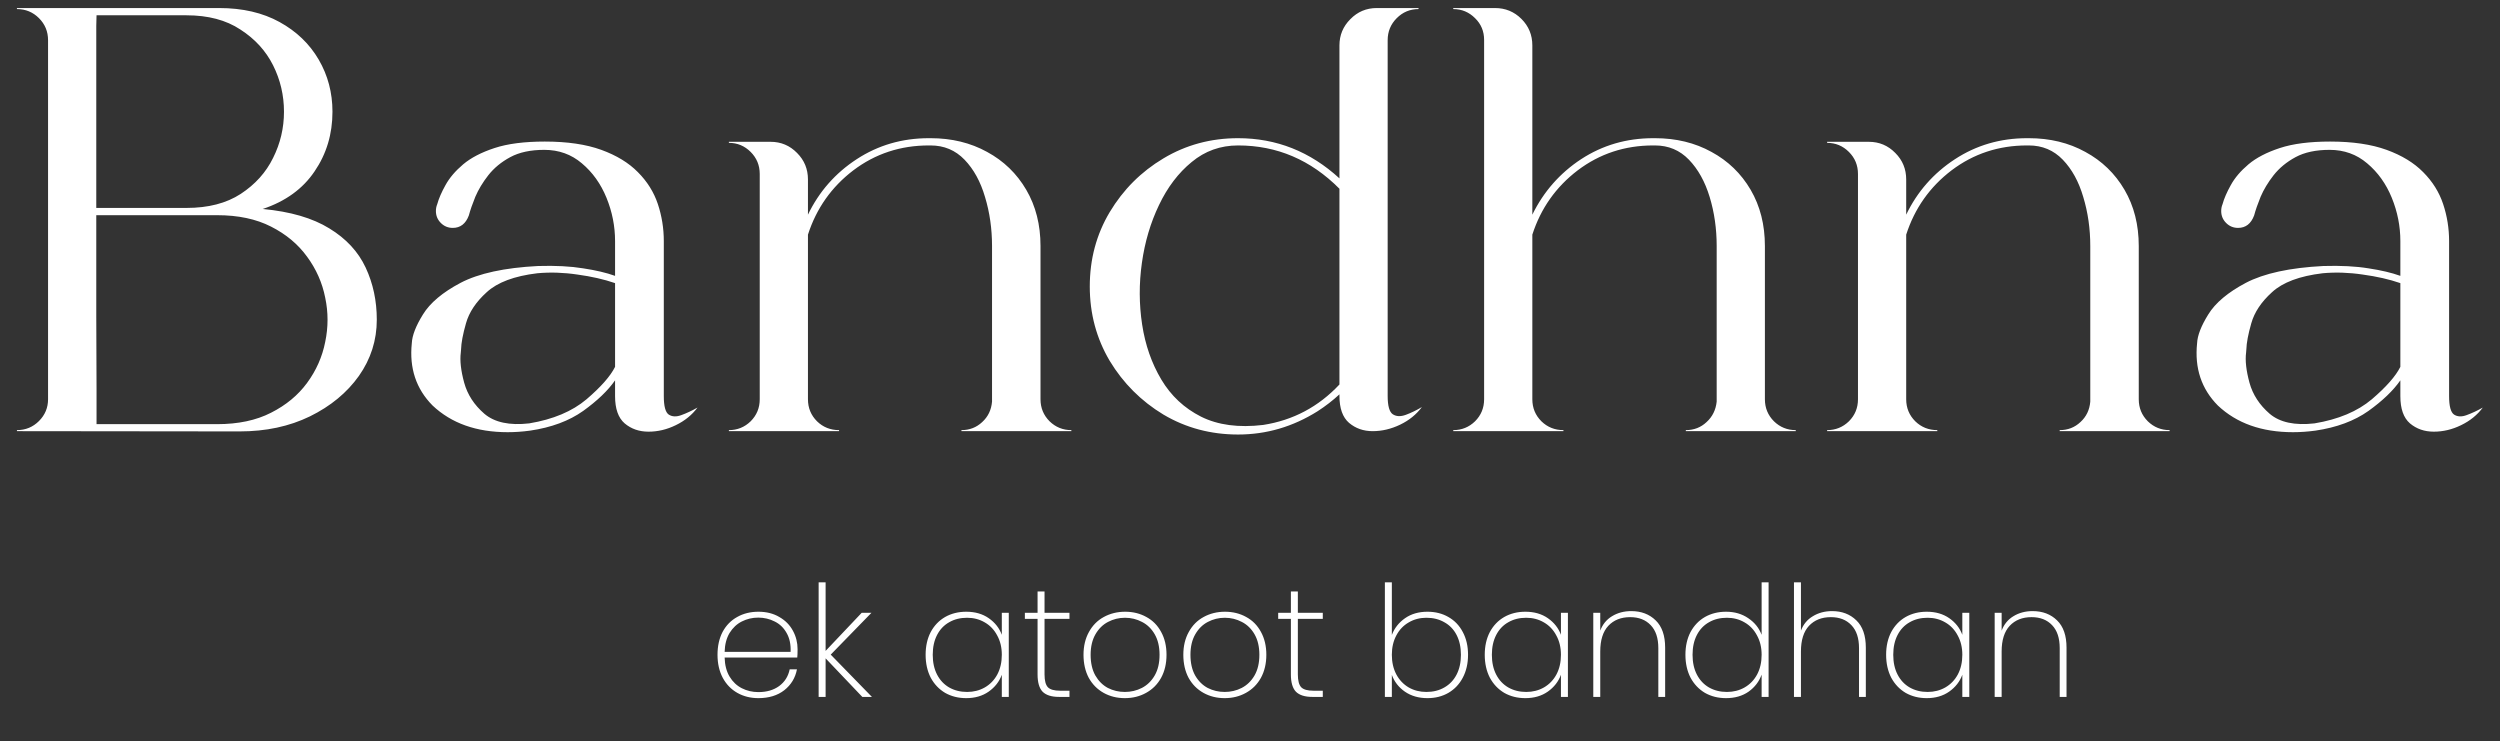 <svg width="226" height="67" viewBox="0 0 226 67" fill="none" xmlns="http://www.w3.org/2000/svg">
<rect x="0" y="0" width="226" height="67" fill="#333333" stroke="none"/>
<path d="M23.75 18.891C26.25 19.125 28.258 19.711 29.773 20.648C31.289 21.57 32.383 22.75 33.055 24.188C33.727 25.625 34.062 27.195 34.062 28.898C34.062 30.758 33.523 32.453 32.445 33.984C31.367 35.5 29.891 36.719 28.016 37.641C26.156 38.547 24.039 39 21.664 39L1.531 38.977V38.883C2.312 38.883 2.977 38.609 3.523 38.062C4.07 37.516 4.344 36.859 4.344 36.094V3.633C4.344 2.852 4.07 2.188 3.523 1.641C2.977 1.094 2.312 0.82 1.531 0.82V0.727H19.812C21.922 0.727 23.742 1.148 25.273 1.992C26.805 2.836 27.984 3.969 28.812 5.391C29.641 6.812 30.055 8.383 30.055 10.102C30.055 12.117 29.516 13.914 28.438 15.492C27.375 17.07 25.812 18.203 23.75 18.891ZM8.703 3.633V18.797H16.859C18.828 18.797 20.461 18.375 21.758 17.531C23.07 16.672 24.047 15.586 24.688 14.273C25.344 12.961 25.672 11.57 25.672 10.102C25.672 8.617 25.344 7.219 24.688 5.906C24.031 4.594 23.047 3.516 21.734 2.672C20.438 1.812 18.812 1.383 16.859 1.383H8.727C8.727 1.695 8.719 2.016 8.703 2.344C8.703 2.703 8.703 3.133 8.703 3.633ZM19.625 38.344C21.531 38.344 23.156 38 24.5 37.312C25.859 36.625 26.945 35.727 27.758 34.617C28.586 33.492 29.133 32.258 29.398 30.914C29.68 29.57 29.68 28.234 29.398 26.906C29.133 25.562 28.586 24.328 27.758 23.203C26.945 22.078 25.859 21.172 24.5 20.484C23.156 19.797 21.531 19.453 19.625 19.453H8.703C8.703 19.453 8.703 20.383 8.703 22.242C8.703 24.086 8.703 26.211 8.703 28.617C8.719 31.023 8.727 33.203 8.727 35.156C8.727 37.094 8.727 38.156 8.727 38.344H19.625ZM60.008 35.812C60.008 36.719 60.156 37.273 60.453 37.477C60.766 37.68 61.148 37.695 61.602 37.523C62.07 37.352 62.555 37.125 63.055 36.844C62.555 37.516 61.898 38.047 61.086 38.438C60.289 38.828 59.469 39.023 58.625 39.023C57.781 39.023 57.062 38.773 56.469 38.273C55.891 37.773 55.602 36.953 55.602 35.812V34.383C54.961 35.305 54 36.227 52.719 37.148C51.438 38.055 49.836 38.648 47.914 38.93C47.227 39.023 46.555 39.07 45.898 39.07C43.07 39.07 40.805 38.266 39.102 36.656C37.617 35.156 36.992 33.281 37.227 31.031C37.258 30.328 37.594 29.461 38.234 28.43C38.875 27.383 40.008 26.43 41.633 25.57C43.273 24.711 45.609 24.203 48.641 24.047C50.219 24 51.578 24.07 52.719 24.258C53.859 24.43 54.82 24.656 55.602 24.938V21.797C55.602 20.453 55.344 19.148 54.828 17.883C54.312 16.617 53.57 15.578 52.602 14.766C51.648 13.953 50.516 13.547 49.203 13.547C47.969 13.547 46.945 13.766 46.133 14.203C45.32 14.641 44.656 15.188 44.141 15.844C43.641 16.484 43.25 17.133 42.969 17.789C42.703 18.445 42.508 19.008 42.383 19.477C42.102 20.227 41.617 20.602 40.93 20.602C40.508 20.602 40.148 20.453 39.852 20.156C39.555 19.859 39.406 19.5 39.406 19.078C39.406 18.859 39.445 18.656 39.523 18.469C39.664 17.953 39.914 17.375 40.273 16.734C40.633 16.078 41.164 15.453 41.867 14.859C42.57 14.266 43.516 13.773 44.703 13.383C45.891 12.992 47.406 12.797 49.25 12.797C51.281 12.797 52.984 13.047 54.359 13.547C55.734 14.047 56.836 14.719 57.664 15.562C58.508 16.406 59.109 17.367 59.469 18.445C59.828 19.523 60.008 20.641 60.008 21.797V35.812ZM47.844 38.273C50 37.914 51.727 37.188 53.023 36.094C54.32 34.984 55.18 34.008 55.602 33.164V25.594C54.602 25.25 53.469 24.992 52.203 24.82C50.953 24.633 49.742 24.594 48.57 24.703C46.492 24.953 44.969 25.523 44 26.414C43.031 27.289 42.406 28.227 42.125 29.227C41.844 30.211 41.695 31 41.68 31.594C41.664 31.703 41.656 31.797 41.656 31.875C41.562 32.594 41.664 33.5 41.961 34.594C42.258 35.672 42.867 36.609 43.789 37.406C44.711 38.188 46.062 38.477 47.844 38.273ZM83.961 13.148C81.398 13.148 79.125 13.898 77.141 15.398C75.172 16.898 73.805 18.836 73.039 21.211C73.039 23.383 73.039 25.602 73.039 27.867C73.039 30.133 73.039 32.039 73.039 33.586C73.039 35.133 73.039 35.969 73.039 36.094C73.039 36.875 73.312 37.539 73.859 38.086C74.406 38.617 75.07 38.883 75.852 38.883V38.977H65.891V38.883C66.656 38.883 67.312 38.617 67.859 38.086C68.406 37.539 68.68 36.875 68.68 36.094C68.68 36.094 68.68 35.344 68.68 33.844C68.68 32.328 68.68 30.453 68.68 28.219C68.68 25.984 68.68 23.742 68.68 21.492C68.68 19.242 68.68 17.32 68.68 15.727C68.68 14.945 68.406 14.281 67.859 13.734C67.312 13.188 66.656 12.914 65.891 12.914V12.82H69.664C70.602 12.82 71.398 13.156 72.055 13.828C72.711 14.484 73.039 15.281 73.039 16.219C73.039 17.109 73.039 18.172 73.039 19.406C74.039 17.328 75.508 15.656 77.445 14.391C79.383 13.125 81.555 12.492 83.961 12.492H84.125C86.031 12.492 87.734 12.906 89.234 13.734C90.734 14.547 91.914 15.688 92.773 17.156C93.633 18.625 94.062 20.32 94.062 22.242V36.094C94.062 36.875 94.336 37.539 94.883 38.086C95.43 38.617 96.086 38.883 96.852 38.883V38.977H86.914V38.883C87.648 38.883 88.273 38.641 88.789 38.156C89.32 37.672 89.617 37.055 89.68 36.305V22.242C89.68 20.68 89.469 19.203 89.047 17.812C88.641 16.422 88.023 15.297 87.195 14.438C86.367 13.578 85.344 13.148 84.125 13.148H83.961ZM121.086 35.648C120.477 36.211 119.82 36.719 119.117 37.172C116.883 38.578 114.484 39.281 111.922 39.281C109.453 39.281 107.203 38.68 105.172 37.477C103.156 36.258 101.539 34.641 100.32 32.625C99.117 30.594 98.516 28.352 98.516 25.898C98.516 23.43 99.117 21.188 100.32 19.172C101.539 17.141 103.156 15.523 105.172 14.32C107.203 13.102 109.453 12.492 111.922 12.492C115.391 12.492 118.445 13.703 121.086 16.125V4.102C121.086 3.18 121.414 2.391 122.07 1.734C122.727 1.062 123.523 0.727 124.461 0.727H128.234V0.82C127.469 0.82 126.812 1.094 126.266 1.641C125.719 2.188 125.445 2.852 125.445 3.633V33.328V35.789C125.445 36.695 125.602 37.25 125.914 37.453C126.227 37.656 126.617 37.672 127.086 37.5C127.555 37.328 128.039 37.094 128.539 36.797C128.039 37.469 127.383 38 126.57 38.391C125.758 38.781 124.93 38.977 124.086 38.977C123.258 38.977 122.547 38.727 121.953 38.227C121.375 37.727 121.086 36.914 121.086 35.789V35.648ZM111.922 13.148C110.328 13.148 108.93 13.648 107.727 14.648C106.523 15.633 105.539 16.93 104.773 18.539C104.008 20.133 103.492 21.875 103.227 23.766C102.961 25.641 102.969 27.5 103.25 29.344C103.531 31.188 104.109 32.844 104.984 34.312C105.859 35.781 107.055 36.898 108.57 37.664C110.102 38.43 111.977 38.68 114.195 38.414C116.898 37.992 119.195 36.773 121.086 34.758V33.328V17.062C118.492 14.453 115.438 13.148 111.922 13.148ZM159.547 36.094C159.547 36.875 159.82 37.539 160.367 38.086C160.914 38.617 161.57 38.883 162.336 38.883V38.977H152.398V38.883C153.133 38.883 153.758 38.641 154.273 38.156C154.805 37.672 155.109 37.055 155.188 36.305V22.242C155.188 20.68 154.977 19.203 154.555 17.812C154.133 16.422 153.508 15.297 152.68 14.438C151.852 13.578 150.828 13.148 149.609 13.148H149.445C146.883 13.148 144.609 13.898 142.625 15.398C140.656 16.898 139.289 18.836 138.523 21.211C138.523 25.055 138.523 28.43 138.523 31.336C138.523 34.227 138.523 35.812 138.523 36.094C138.523 36.875 138.797 37.539 139.344 38.086C139.891 38.617 140.555 38.883 141.336 38.883V38.977H131.375V38.883C132.141 38.883 132.797 38.617 133.344 38.086C133.891 37.539 134.164 36.875 134.164 36.094C134.164 36.094 134.164 34.742 134.164 32.039C134.164 29.336 134.164 26.078 134.164 22.266C134.164 18.453 134.164 14.828 134.164 11.391C134.164 7.938 134.164 5.344 134.164 3.609C134.164 2.828 133.891 2.172 133.344 1.641C132.797 1.094 132.141 0.82 131.375 0.82V0.727H135.148C136.086 0.727 136.883 1.055 137.539 1.711C138.195 2.367 138.523 3.164 138.523 4.102C138.523 5.367 138.523 7.398 138.523 10.195C138.523 12.977 138.523 16.047 138.523 19.406C139.539 17.328 141.008 15.656 142.93 14.391C144.867 13.125 147.039 12.492 149.445 12.492H149.609C151.516 12.492 153.219 12.906 154.719 13.734C156.219 14.547 157.398 15.688 158.258 17.156C159.117 18.625 159.547 20.32 159.547 22.242V36.094ZM183.242 13.148C180.68 13.148 178.406 13.898 176.422 15.398C174.453 16.898 173.086 18.836 172.32 21.211C172.32 23.383 172.32 25.602 172.32 27.867C172.32 30.133 172.32 32.039 172.32 33.586C172.32 35.133 172.32 35.969 172.32 36.094C172.32 36.875 172.594 37.539 173.141 38.086C173.688 38.617 174.352 38.883 175.133 38.883V38.977H165.172V38.883C165.938 38.883 166.594 38.617 167.141 38.086C167.688 37.539 167.961 36.875 167.961 36.094C167.961 36.094 167.961 35.344 167.961 33.844C167.961 32.328 167.961 30.453 167.961 28.219C167.961 25.984 167.961 23.742 167.961 21.492C167.961 19.242 167.961 17.32 167.961 15.727C167.961 14.945 167.688 14.281 167.141 13.734C166.594 13.188 165.938 12.914 165.172 12.914V12.82H168.945C169.883 12.82 170.68 13.156 171.336 13.828C171.992 14.484 172.32 15.281 172.32 16.219C172.32 17.109 172.32 18.172 172.32 19.406C173.32 17.328 174.789 15.656 176.727 14.391C178.664 13.125 180.836 12.492 183.242 12.492H183.406C185.312 12.492 187.016 12.906 188.516 13.734C190.016 14.547 191.195 15.688 192.055 17.156C192.914 18.625 193.344 20.32 193.344 22.242V36.094C193.344 36.875 193.617 37.539 194.164 38.086C194.711 38.617 195.367 38.883 196.133 38.883V38.977H186.195V38.883C186.93 38.883 187.555 38.641 188.07 38.156C188.602 37.672 188.898 37.055 188.961 36.305V22.242C188.961 20.68 188.75 19.203 188.328 17.812C187.922 16.422 187.305 15.297 186.477 14.438C185.648 13.578 184.625 13.148 183.406 13.148H183.242ZM221.398 35.812C221.398 36.719 221.547 37.273 221.844 37.477C222.156 37.68 222.539 37.695 222.992 37.523C223.461 37.352 223.945 37.125 224.445 36.844C223.945 37.516 223.289 38.047 222.477 38.438C221.68 38.828 220.859 39.023 220.016 39.023C219.172 39.023 218.453 38.773 217.859 38.273C217.281 37.773 216.992 36.953 216.992 35.812V34.383C216.352 35.305 215.391 36.227 214.109 37.148C212.828 38.055 211.227 38.648 209.305 38.93C208.617 39.023 207.945 39.07 207.289 39.07C204.461 39.07 202.195 38.266 200.492 36.656C199.008 35.156 198.383 33.281 198.617 31.031C198.648 30.328 198.984 29.461 199.625 28.43C200.266 27.383 201.398 26.43 203.023 25.57C204.664 24.711 207 24.203 210.031 24.047C211.609 24 212.969 24.07 214.109 24.258C215.25 24.43 216.211 24.656 216.992 24.938V21.797C216.992 20.453 216.734 19.148 216.219 17.883C215.703 16.617 214.961 15.578 213.992 14.766C213.039 13.953 211.906 13.547 210.594 13.547C209.359 13.547 208.336 13.766 207.523 14.203C206.711 14.641 206.047 15.188 205.531 15.844C205.031 16.484 204.641 17.133 204.359 17.789C204.094 18.445 203.898 19.008 203.773 19.477C203.492 20.227 203.008 20.602 202.32 20.602C201.898 20.602 201.539 20.453 201.242 20.156C200.945 19.859 200.797 19.5 200.797 19.078C200.797 18.859 200.836 18.656 200.914 18.469C201.055 17.953 201.305 17.375 201.664 16.734C202.023 16.078 202.555 15.453 203.258 14.859C203.961 14.266 204.906 13.773 206.094 13.383C207.281 12.992 208.797 12.797 210.641 12.797C212.672 12.797 214.375 13.047 215.75 13.547C217.125 14.047 218.227 14.719 219.055 15.562C219.898 16.406 220.5 17.367 220.859 18.445C221.219 19.523 221.398 20.641 221.398 21.797V35.812ZM209.234 38.273C211.391 37.914 213.117 37.188 214.414 36.094C215.711 34.984 216.57 34.008 216.992 33.164V25.594C215.992 25.25 214.859 24.992 213.594 24.82C212.344 24.633 211.133 24.594 209.961 24.703C207.883 24.953 206.359 25.523 205.391 26.414C204.422 27.289 203.797 28.227 203.516 29.227C203.234 30.211 203.086 31 203.07 31.594C203.055 31.703 203.047 31.797 203.047 31.875C202.953 32.594 203.055 33.5 203.352 34.594C203.648 35.672 204.258 36.609 205.18 37.406C206.102 38.188 207.453 38.477 209.234 38.273Z" fill="white"/>
<path d="M72.101 58.688C72.101 59.024 72.092 59.276 72.073 59.444H65.507C65.526 60.125 65.675 60.699 65.955 61.166C66.235 61.633 66.604 61.983 67.061 62.216C67.519 62.449 68.018 62.566 68.559 62.566C69.306 62.566 69.931 62.384 70.435 62.02C70.939 61.647 71.257 61.143 71.387 60.508H72.045C71.896 61.283 71.513 61.913 70.897 62.398C70.281 62.874 69.502 63.112 68.559 63.112C67.85 63.112 67.215 62.953 66.655 62.636C66.095 62.319 65.657 61.866 65.339 61.278C65.022 60.681 64.863 59.985 64.863 59.192C64.863 58.399 65.017 57.708 65.325 57.12C65.643 56.532 66.081 56.084 66.641 55.776C67.201 55.459 67.841 55.3 68.559 55.3C69.287 55.3 69.917 55.459 70.449 55.776C70.991 56.084 71.401 56.499 71.681 57.022C71.961 57.535 72.101 58.091 72.101 58.688ZM71.471 58.926C71.499 58.254 71.378 57.685 71.107 57.218C70.846 56.751 70.487 56.406 70.029 56.182C69.572 55.949 69.077 55.832 68.545 55.832C68.013 55.832 67.519 55.949 67.061 56.182C66.613 56.406 66.245 56.751 65.955 57.218C65.675 57.685 65.526 58.254 65.507 58.926H71.471ZM77.953 63L74.635 59.514V63H74.005V52.64H74.635V58.842L77.897 55.398H78.779L75.097 59.178L78.821 63H77.953ZM83.676 59.192C83.676 58.408 83.83 57.722 84.138 57.134C84.455 56.546 84.889 56.093 85.44 55.776C86 55.459 86.635 55.3 87.344 55.3C88.147 55.3 88.828 55.496 89.388 55.888C89.948 56.28 90.34 56.779 90.564 57.386V55.398H91.194V63H90.564V60.998C90.34 61.614 89.943 62.123 89.374 62.524C88.814 62.916 88.137 63.112 87.344 63.112C86.635 63.112 86 62.953 85.44 62.636C84.889 62.309 84.455 61.852 84.138 61.264C83.83 60.667 83.676 59.976 83.676 59.192ZM90.564 59.192C90.564 58.529 90.424 57.946 90.144 57.442C89.873 56.929 89.5 56.537 89.024 56.266C88.548 55.986 88.016 55.846 87.428 55.846C86.812 55.846 86.271 55.981 85.804 56.252C85.337 56.513 84.973 56.896 84.712 57.4C84.451 57.904 84.32 58.501 84.32 59.192C84.32 59.883 84.451 60.48 84.712 60.984C84.973 61.488 85.337 61.875 85.804 62.146C86.28 62.417 86.821 62.552 87.428 62.552C88.016 62.552 88.548 62.417 89.024 62.146C89.509 61.866 89.887 61.474 90.158 60.97C90.429 60.457 90.564 59.864 90.564 59.192ZM94.426 55.944V60.97C94.426 61.53 94.528 61.917 94.734 62.132C94.939 62.337 95.303 62.44 95.826 62.44H96.68V63H95.728C95.065 63 94.575 62.846 94.258 62.538C93.95 62.221 93.796 61.698 93.796 60.97V55.944H92.648V55.398H93.796V53.466H94.426V55.398H96.68V55.944H94.426ZM101.687 63.112C100.978 63.112 100.339 62.953 99.769 62.636C99.2 62.319 98.752 61.866 98.425 61.278C98.108 60.681 97.949 59.985 97.949 59.192C97.949 58.408 98.113 57.722 98.439 57.134C98.766 56.537 99.214 56.084 99.783 55.776C100.362 55.459 101.006 55.3 101.715 55.3C102.425 55.3 103.064 55.459 103.633 55.776C104.203 56.084 104.646 56.532 104.963 57.12C105.29 57.708 105.453 58.399 105.453 59.192C105.453 59.985 105.29 60.681 104.963 61.278C104.637 61.866 104.184 62.319 103.605 62.636C103.036 62.953 102.397 63.112 101.687 63.112ZM101.687 62.552C102.238 62.552 102.751 62.431 103.227 62.188C103.713 61.936 104.1 61.558 104.389 61.054C104.679 60.55 104.823 59.929 104.823 59.192C104.823 58.464 104.679 57.848 104.389 57.344C104.1 56.84 103.717 56.467 103.241 56.224C102.765 55.972 102.252 55.846 101.701 55.846C101.151 55.846 100.637 55.972 100.161 56.224C99.695 56.467 99.317 56.84 99.027 57.344C98.738 57.848 98.593 58.464 98.593 59.192C98.593 59.929 98.733 60.55 99.013 61.054C99.303 61.558 99.681 61.936 100.147 62.188C100.623 62.431 101.137 62.552 101.687 62.552ZM110.711 63.112C110.001 63.112 109.362 62.953 108.793 62.636C108.223 62.319 107.775 61.866 107.449 61.278C107.131 60.681 106.973 59.985 106.973 59.192C106.973 58.408 107.136 57.722 107.463 57.134C107.789 56.537 108.237 56.084 108.807 55.776C109.385 55.459 110.029 55.3 110.739 55.3C111.448 55.3 112.087 55.459 112.657 55.776C113.226 56.084 113.669 56.532 113.987 57.12C114.313 57.708 114.477 58.399 114.477 59.192C114.477 59.985 114.313 60.681 113.987 61.278C113.66 61.866 113.207 62.319 112.629 62.636C112.059 62.953 111.42 63.112 110.711 63.112ZM110.711 62.552C111.261 62.552 111.775 62.431 112.251 62.188C112.736 61.936 113.123 61.558 113.413 61.054C113.702 60.55 113.847 59.929 113.847 59.192C113.847 58.464 113.702 57.848 113.413 57.344C113.123 56.84 112.741 56.467 112.265 56.224C111.789 55.972 111.275 55.846 110.725 55.846C110.174 55.846 109.661 55.972 109.185 56.224C108.718 56.467 108.34 56.84 108.051 57.344C107.761 57.848 107.617 58.464 107.617 59.192C107.617 59.929 107.757 60.55 108.037 61.054C108.326 61.558 108.704 61.936 109.171 62.188C109.647 62.431 110.16 62.552 110.711 62.552ZM117.326 55.944V60.97C117.326 61.53 117.429 61.917 117.634 62.132C117.84 62.337 118.204 62.44 118.726 62.44H119.58V63H118.628C117.966 63 117.476 62.846 117.158 62.538C116.85 62.221 116.696 61.698 116.696 60.97V55.944H115.548V55.398H116.696V53.466H117.326V55.398H119.58V55.944H117.326ZM125.823 57.4C126.056 56.784 126.453 56.28 127.013 55.888C127.573 55.496 128.25 55.3 129.043 55.3C129.752 55.3 130.382 55.459 130.933 55.776C131.493 56.093 131.927 56.546 132.235 57.134C132.552 57.722 132.711 58.408 132.711 59.192C132.711 59.976 132.552 60.667 132.235 61.264C131.927 61.852 131.493 62.309 130.933 62.636C130.382 62.953 129.752 63.112 129.043 63.112C128.25 63.112 127.568 62.916 126.999 62.524C126.439 62.132 126.047 61.628 125.823 61.012V63H125.193V52.64H125.823V57.4ZM132.067 59.192C132.067 58.501 131.936 57.904 131.675 57.4C131.414 56.896 131.045 56.513 130.569 56.252C130.102 55.981 129.561 55.846 128.945 55.846C128.357 55.846 127.825 55.986 127.349 56.266C126.873 56.537 126.5 56.929 126.229 57.442C125.958 57.946 125.823 58.529 125.823 59.192C125.823 59.864 125.958 60.457 126.229 60.97C126.5 61.474 126.873 61.866 127.349 62.146C127.825 62.417 128.357 62.552 128.945 62.552C129.561 62.552 130.102 62.417 130.569 62.146C131.045 61.875 131.414 61.488 131.675 60.984C131.936 60.48 132.067 59.883 132.067 59.192ZM134.221 59.192C134.221 58.408 134.375 57.722 134.683 57.134C135 56.546 135.434 56.093 135.985 55.776C136.545 55.459 137.18 55.3 137.889 55.3C138.692 55.3 139.373 55.496 139.933 55.888C140.493 56.28 140.885 56.779 141.109 57.386V55.398H141.739V63H141.109V60.998C140.885 61.614 140.488 62.123 139.919 62.524C139.359 62.916 138.682 63.112 137.889 63.112C137.18 63.112 136.545 62.953 135.985 62.636C135.434 62.309 135 61.852 134.683 61.264C134.375 60.667 134.221 59.976 134.221 59.192ZM141.109 59.192C141.109 58.529 140.969 57.946 140.689 57.442C140.418 56.929 140.045 56.537 139.569 56.266C139.093 55.986 138.561 55.846 137.973 55.846C137.357 55.846 136.816 55.981 136.349 56.252C135.882 56.513 135.518 56.896 135.257 57.4C134.996 57.904 134.865 58.501 134.865 59.192C134.865 59.883 134.996 60.48 135.257 60.984C135.518 61.488 135.882 61.875 136.349 62.146C136.825 62.417 137.366 62.552 137.973 62.552C138.561 62.552 139.093 62.417 139.569 62.146C140.054 61.866 140.432 61.474 140.703 60.97C140.974 60.457 141.109 59.864 141.109 59.192ZM147.463 55.244C148.368 55.244 149.105 55.524 149.675 56.084C150.244 56.635 150.529 57.456 150.529 58.548V63H149.913V58.59C149.913 57.685 149.684 56.994 149.227 56.518C148.769 56.033 148.149 55.79 147.365 55.79C146.543 55.79 145.885 56.051 145.391 56.574C144.905 57.097 144.663 57.871 144.663 58.898V63H144.033V55.398H144.663V57.008C144.877 56.439 145.232 56.005 145.727 55.706C146.231 55.398 146.809 55.244 147.463 55.244ZM152.363 59.192C152.363 58.408 152.517 57.722 152.825 57.134C153.143 56.546 153.577 56.093 154.127 55.776C154.687 55.459 155.322 55.3 156.031 55.3C156.806 55.3 157.478 55.496 158.047 55.888C158.617 56.271 159.018 56.77 159.251 57.386V52.64H159.881V63H159.251V60.984C159.027 61.609 158.635 62.123 158.075 62.524C157.515 62.916 156.834 63.112 156.031 63.112C155.322 63.112 154.687 62.953 154.127 62.636C153.577 62.309 153.143 61.852 152.825 61.264C152.517 60.667 152.363 59.976 152.363 59.192ZM159.251 59.192C159.251 58.529 159.111 57.946 158.831 57.442C158.561 56.929 158.187 56.537 157.711 56.266C157.235 55.986 156.703 55.846 156.115 55.846C155.499 55.846 154.958 55.981 154.491 56.252C154.025 56.513 153.661 56.896 153.399 57.4C153.138 57.904 153.007 58.501 153.007 59.192C153.007 59.883 153.138 60.48 153.399 60.984C153.661 61.488 154.025 61.875 154.491 62.146C154.967 62.417 155.509 62.552 156.115 62.552C156.703 62.552 157.235 62.417 157.711 62.146C158.197 61.866 158.575 61.474 158.845 60.97C159.116 60.457 159.251 59.864 159.251 59.192ZM165.619 55.244C166.515 55.244 167.248 55.524 167.817 56.084C168.387 56.635 168.671 57.456 168.671 58.548V63H168.055V58.59C168.055 57.685 167.827 56.994 167.369 56.518C166.912 56.033 166.291 55.79 165.507 55.79C164.686 55.79 164.028 56.051 163.533 56.574C163.048 57.097 162.805 57.871 162.805 58.898V63H162.175V52.64H162.805V57.008C163.02 56.439 163.379 56.005 163.883 55.706C164.387 55.398 164.966 55.244 165.619 55.244ZM170.506 59.192C170.506 58.408 170.66 57.722 170.968 57.134C171.285 56.546 171.719 56.093 172.27 55.776C172.83 55.459 173.465 55.3 174.174 55.3C174.977 55.3 175.658 55.496 176.218 55.888C176.778 56.28 177.17 56.779 177.394 57.386V55.398H178.024V63H177.394V60.998C177.17 61.614 176.773 62.123 176.204 62.524C175.644 62.916 174.967 63.112 174.174 63.112C173.465 63.112 172.83 62.953 172.27 62.636C171.719 62.309 171.285 61.852 170.968 61.264C170.66 60.667 170.506 59.976 170.506 59.192ZM177.394 59.192C177.394 58.529 177.254 57.946 176.974 57.442C176.703 56.929 176.33 56.537 175.854 56.266C175.378 55.986 174.846 55.846 174.258 55.846C173.642 55.846 173.101 55.981 172.634 56.252C172.167 56.513 171.803 56.896 171.542 57.4C171.281 57.904 171.15 58.501 171.15 59.192C171.15 59.883 171.281 60.48 171.542 60.984C171.803 61.488 172.167 61.875 172.634 62.146C173.11 62.417 173.651 62.552 174.258 62.552C174.846 62.552 175.378 62.417 175.854 62.146C176.339 61.866 176.717 61.474 176.988 60.97C177.259 60.457 177.394 59.864 177.394 59.192ZM183.748 55.244C184.653 55.244 185.391 55.524 185.96 56.084C186.529 56.635 186.814 57.456 186.814 58.548V63H186.198V58.59C186.198 57.685 185.969 56.994 185.512 56.518C185.055 56.033 184.434 55.79 183.65 55.79C182.829 55.79 182.171 56.051 181.676 56.574C181.191 57.097 180.948 57.871 180.948 58.898V63H180.318V55.398H180.948V57.008C181.163 56.439 181.517 56.005 182.012 55.706C182.516 55.398 183.095 55.244 183.748 55.244Z" fill="white"/>
</svg>
